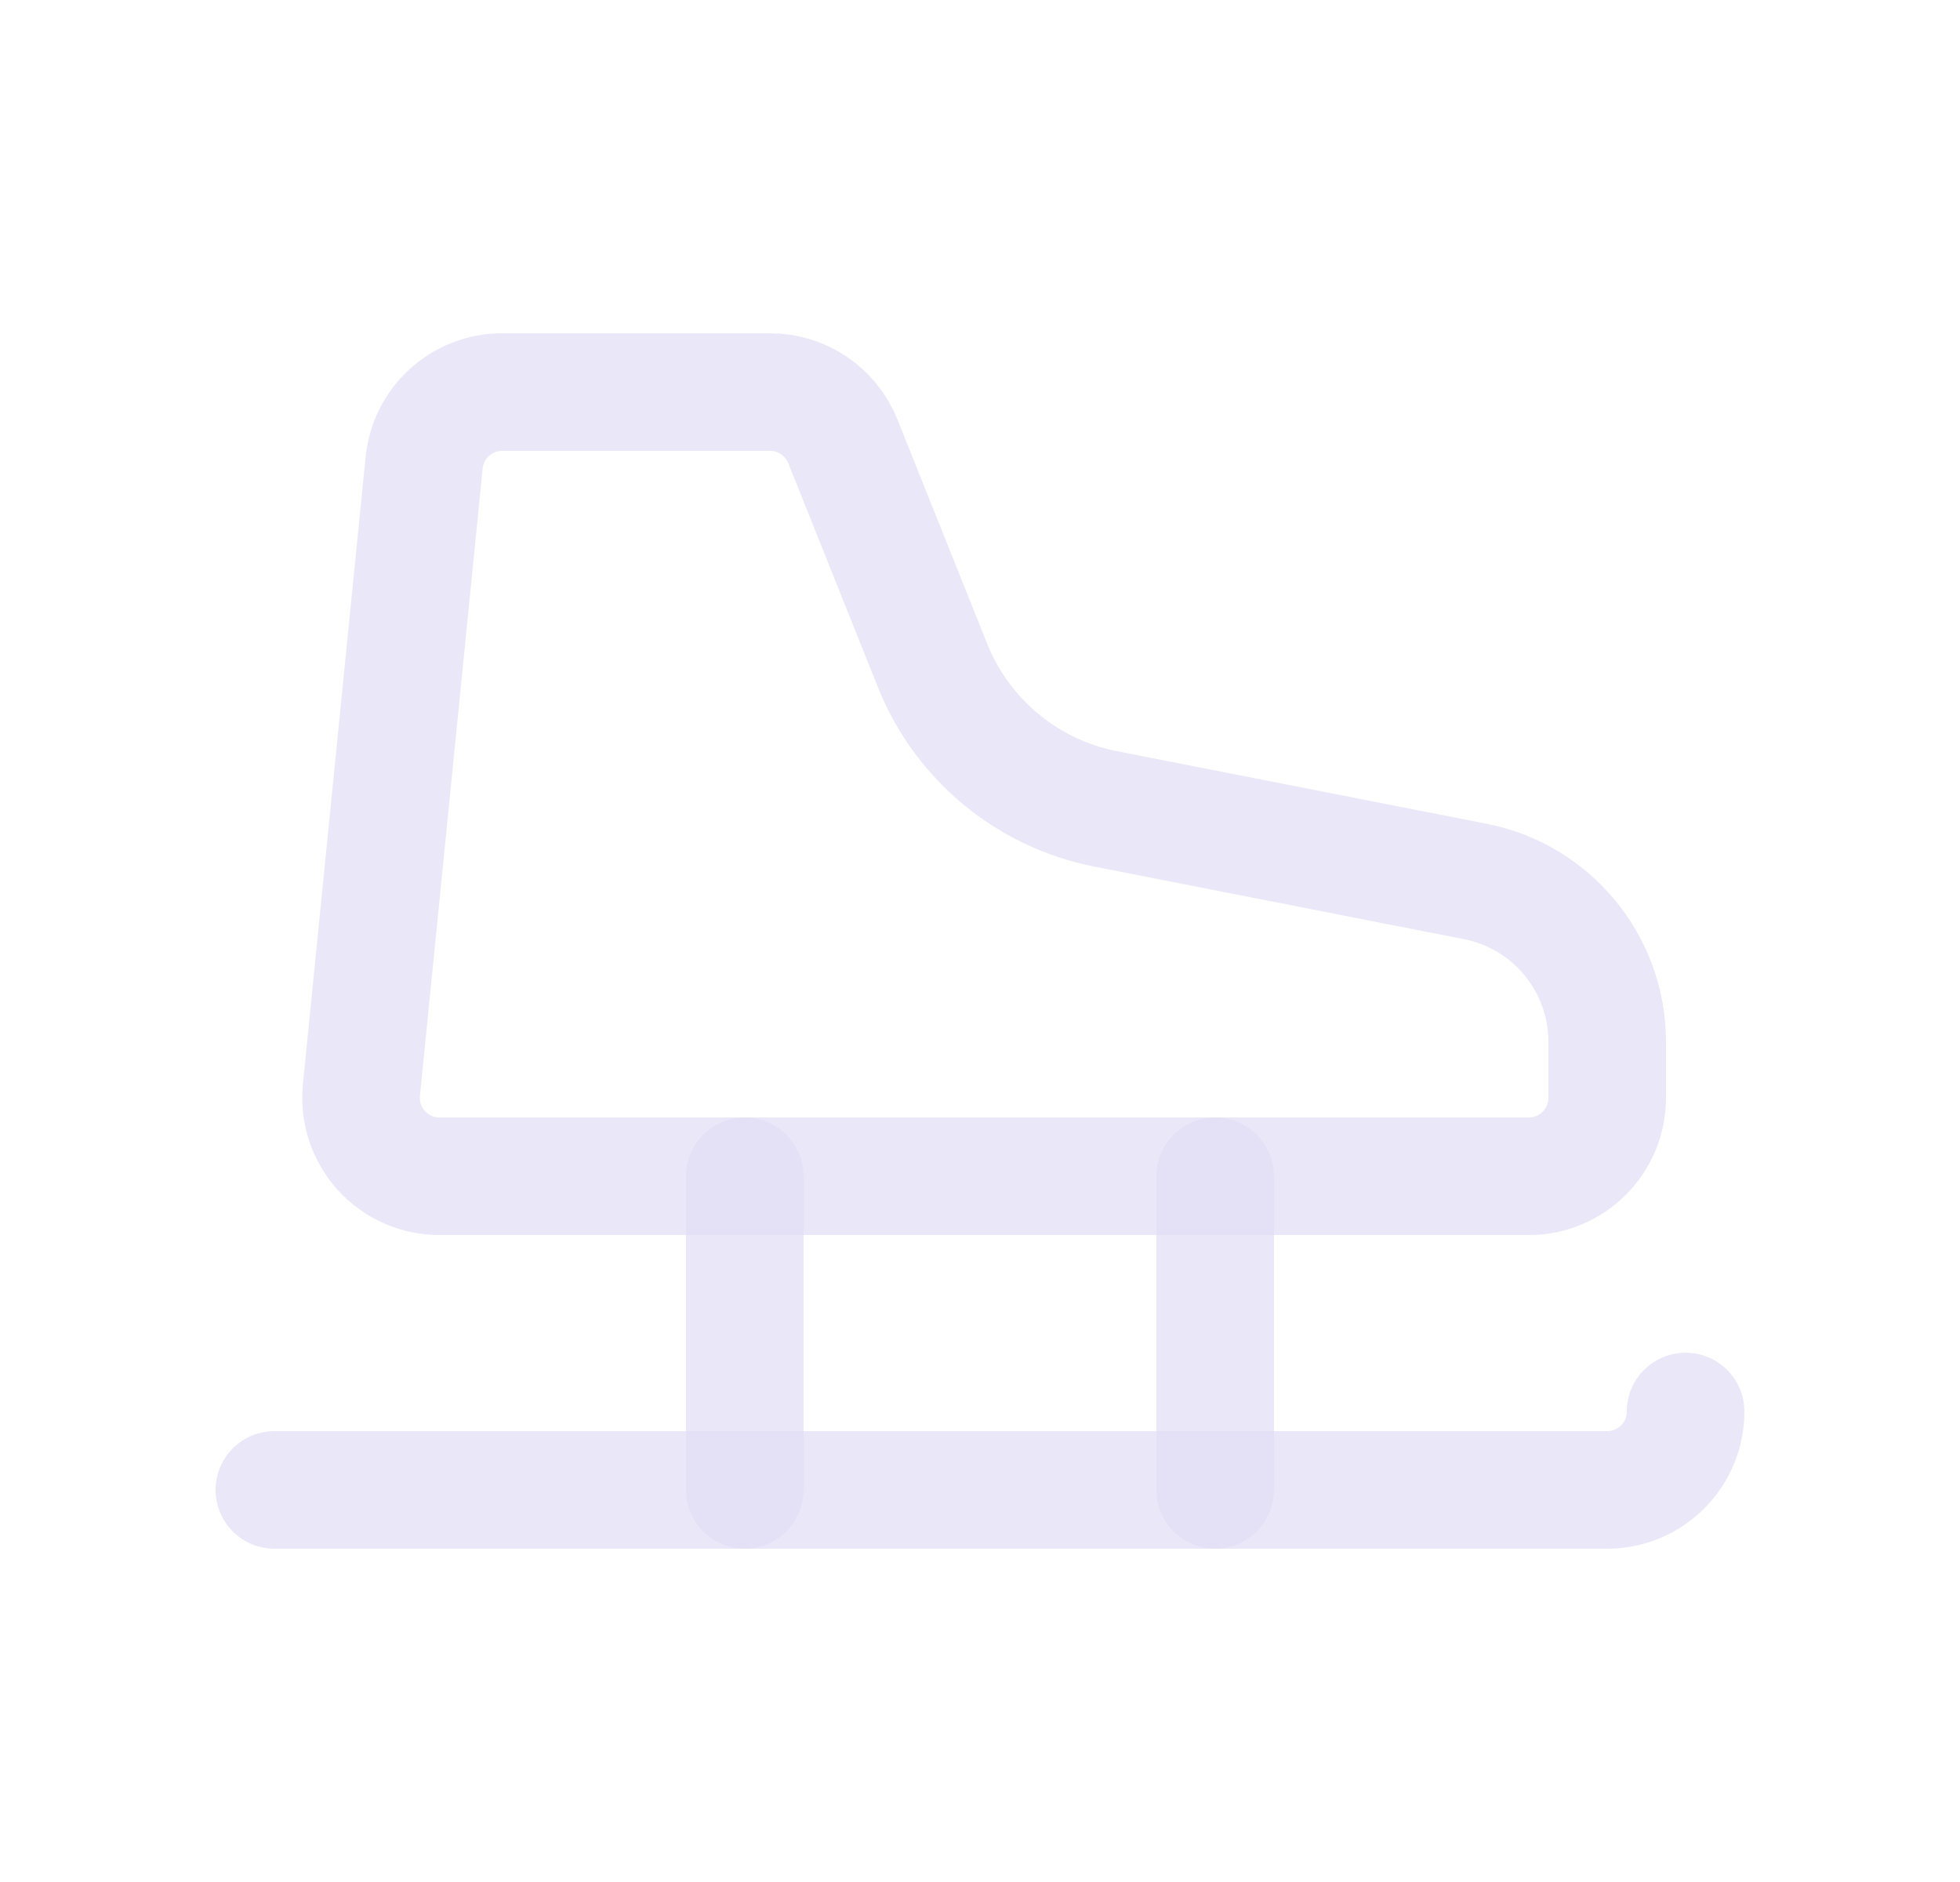 <svg width="25" height="24" viewBox="0 0 25 24" fill="none" xmlns="http://www.w3.org/2000/svg">
<path fill-rule="evenodd" clip-rule="evenodd" d="M6.405 5H9.823C10.232 5 10.599 5.249 10.751 5.629L11.894 8.485C12.272 9.43 13.103 10.119 14.101 10.315L18.818 11.241C19.795 11.433 20.5 12.29 20.5 13.286V14C20.5 14.552 20.052 15 19.5 15H5.605C5.322 15 5.053 14.88 4.863 14.671C4.674 14.461 4.582 14.181 4.61 13.9L5.41 5.9C5.461 5.389 5.891 5 6.405 5Z" stroke="#E1DEF5" stroke-opacity="0.7" stroke-width="1.5" stroke-linecap="round" stroke-linejoin="round"/>
<path d="M3.5 19H20.5C21.052 19 21.5 18.552 21.5 18" stroke="#E1DEF5" stroke-opacity="0.7" stroke-width="1.5" stroke-linecap="round" stroke-linejoin="round"/>
<path d="M9.5 15V19" stroke="#E1DEF5" stroke-opacity="0.7" stroke-width="1.5" stroke-linecap="round" stroke-linejoin="round"/>
<path d="M15.5 15V19" stroke="#E1DEF5" stroke-opacity="0.7" stroke-width="1.5" stroke-linecap="round" stroke-linejoin="round"/>
</svg>
